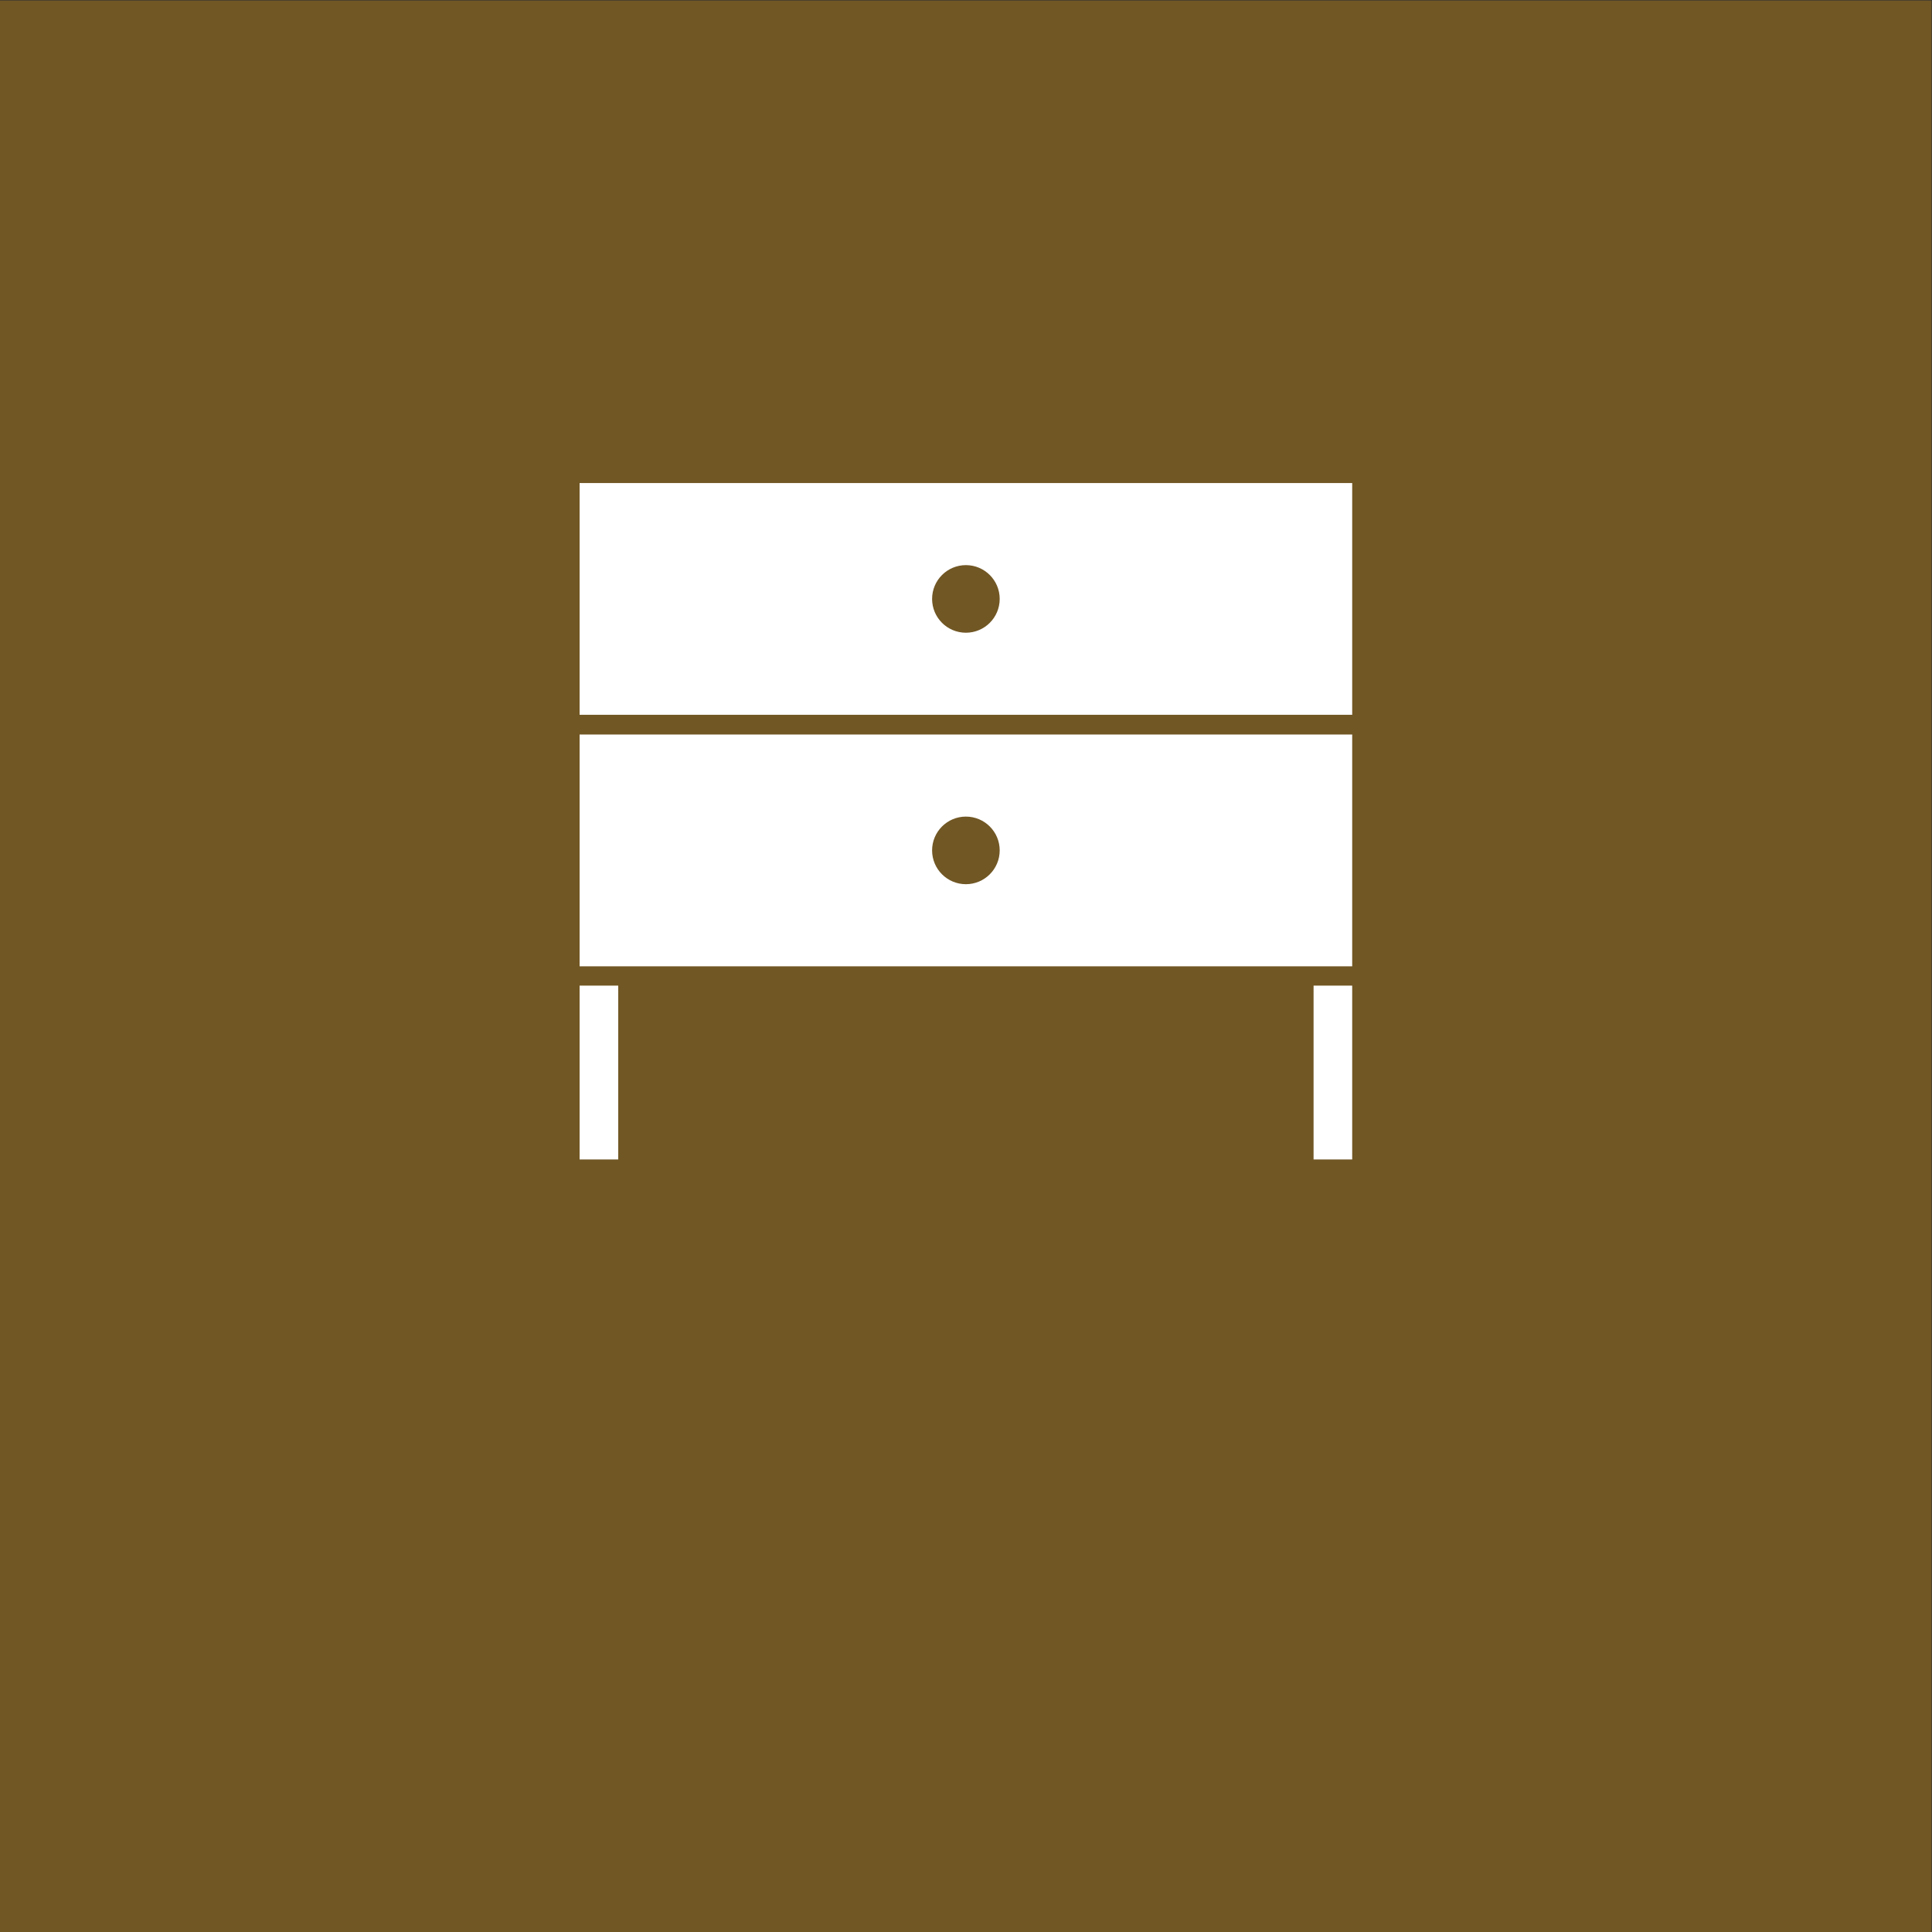 <?xml version="1.0" encoding="UTF-8" standalone="no"?>
<!-- Created with Inkscape (http://www.inkscape.org/) -->

<svg
   version="1.1"
   id="svg2"
   width="680.32"
   height="680.32"
   viewBox="0 0 680.32 680.32"
   sodipodi:docname="INDENDOERS_TRAE_rgb.icon.svg"
   inkscape:version="1.3.2 (091e20e, 2023-11-25, custom)"
   xmlns:inkscape="http://www.inkscape.org/namespaces/inkscape"
   xmlns:sodipodi="http://sodipodi.sourceforge.net/DTD/sodipodi-0.dtd"
   xmlns="http://www.w3.org/2000/svg"
   xmlns:svg="http://www.w3.org/2000/svg">
  <rect x="0" y="0" width="680.32" height="680.32" fill="#333333" stroke="none"/>
  <defs
     id="defs6" />
  <sodipodi:namedview
     id="namedview4"
     pagecolor="#ffffff"
     bordercolor="#000000"
     borderopacity="0.25"
     inkscape:showpageshadow="2"
     inkscape:pageopacity="0.0"
     inkscape:pagecheckerboard="0"
     inkscape:deskcolor="#d1d1d1"
     inkscape:zoom="1.6859713"
     inkscape:cx="340.16"
     inkscape:cy="340.16"
     inkscape:window-width="2560"
     inkscape:window-height="1361"
     inkscape:window-x="2551"
     inkscape:window-y="-9"
     inkscape:window-maximized="1"
     inkscape:current-layer="g10" />
  <g
     id="g8"
     inkscape:groupmode="layer"
     inkscape:label="ink_ext_XXXXXX"
     transform="matrix(1.333,0,0,-1.333,0,680.32)">
    <g
       id="g10"
       transform="scale(0.1)">
      <path
         d="M 5102.36,0 H 0 V 5102.36 H 5102.36 V 0"
         style="fill:#715724;fill-opacity:1;fill-rule:nonzero;stroke:none"
         id="path12" />
      <path
         d="m 2551.57,3432.24 c -49.31,0 -89.29,39.97 -89.29,89.29 0,49.31 39.98,89.29 89.29,89.29 49.32,0 89.3,-39.98 89.3,-89.29 0,-49.32 -39.98,-89.29 -89.3,-89.29 z M 1531.1,3827.67 v -612.28 h 2040.95 v 612.28 H 1531.1"
         style="fill:#ffffff;fill-opacity:1;fill-rule:nonzero;stroke:none"
         id="path38" />
      <path
         d="m 2551.57,2767.93 c -49.31,0 -89.29,39.98 -89.29,89.29 0,49.31 39.98,89.29 89.29,89.29 49.32,0 89.3,-39.98 89.3,-89.29 0,-49.31 -39.98,-89.29 -89.3,-89.29 z M 1531.1,3163.36 v -612.28 h 2040.95 v 612.28 H 1531.1"
         style="fill:#ffffff;fill-opacity:1;fill-rule:nonzero;stroke:none"
         id="path40" />
      <path
         d="M 1633.15,2040.78 H 1531.1 V 2500 h 102.05 v -459.22"
         style="fill:#ffffff;fill-opacity:1;fill-rule:nonzero;stroke:none"
         id="path42" />
      <path
         d="M 3572.05,2040.78 H 3470 V 2500 h 102.05 v -459.22"
         style="fill:#ffffff;fill-opacity:1;fill-rule:nonzero;stroke:none"
         id="path44" />
    </g>
  </g>
</svg>
